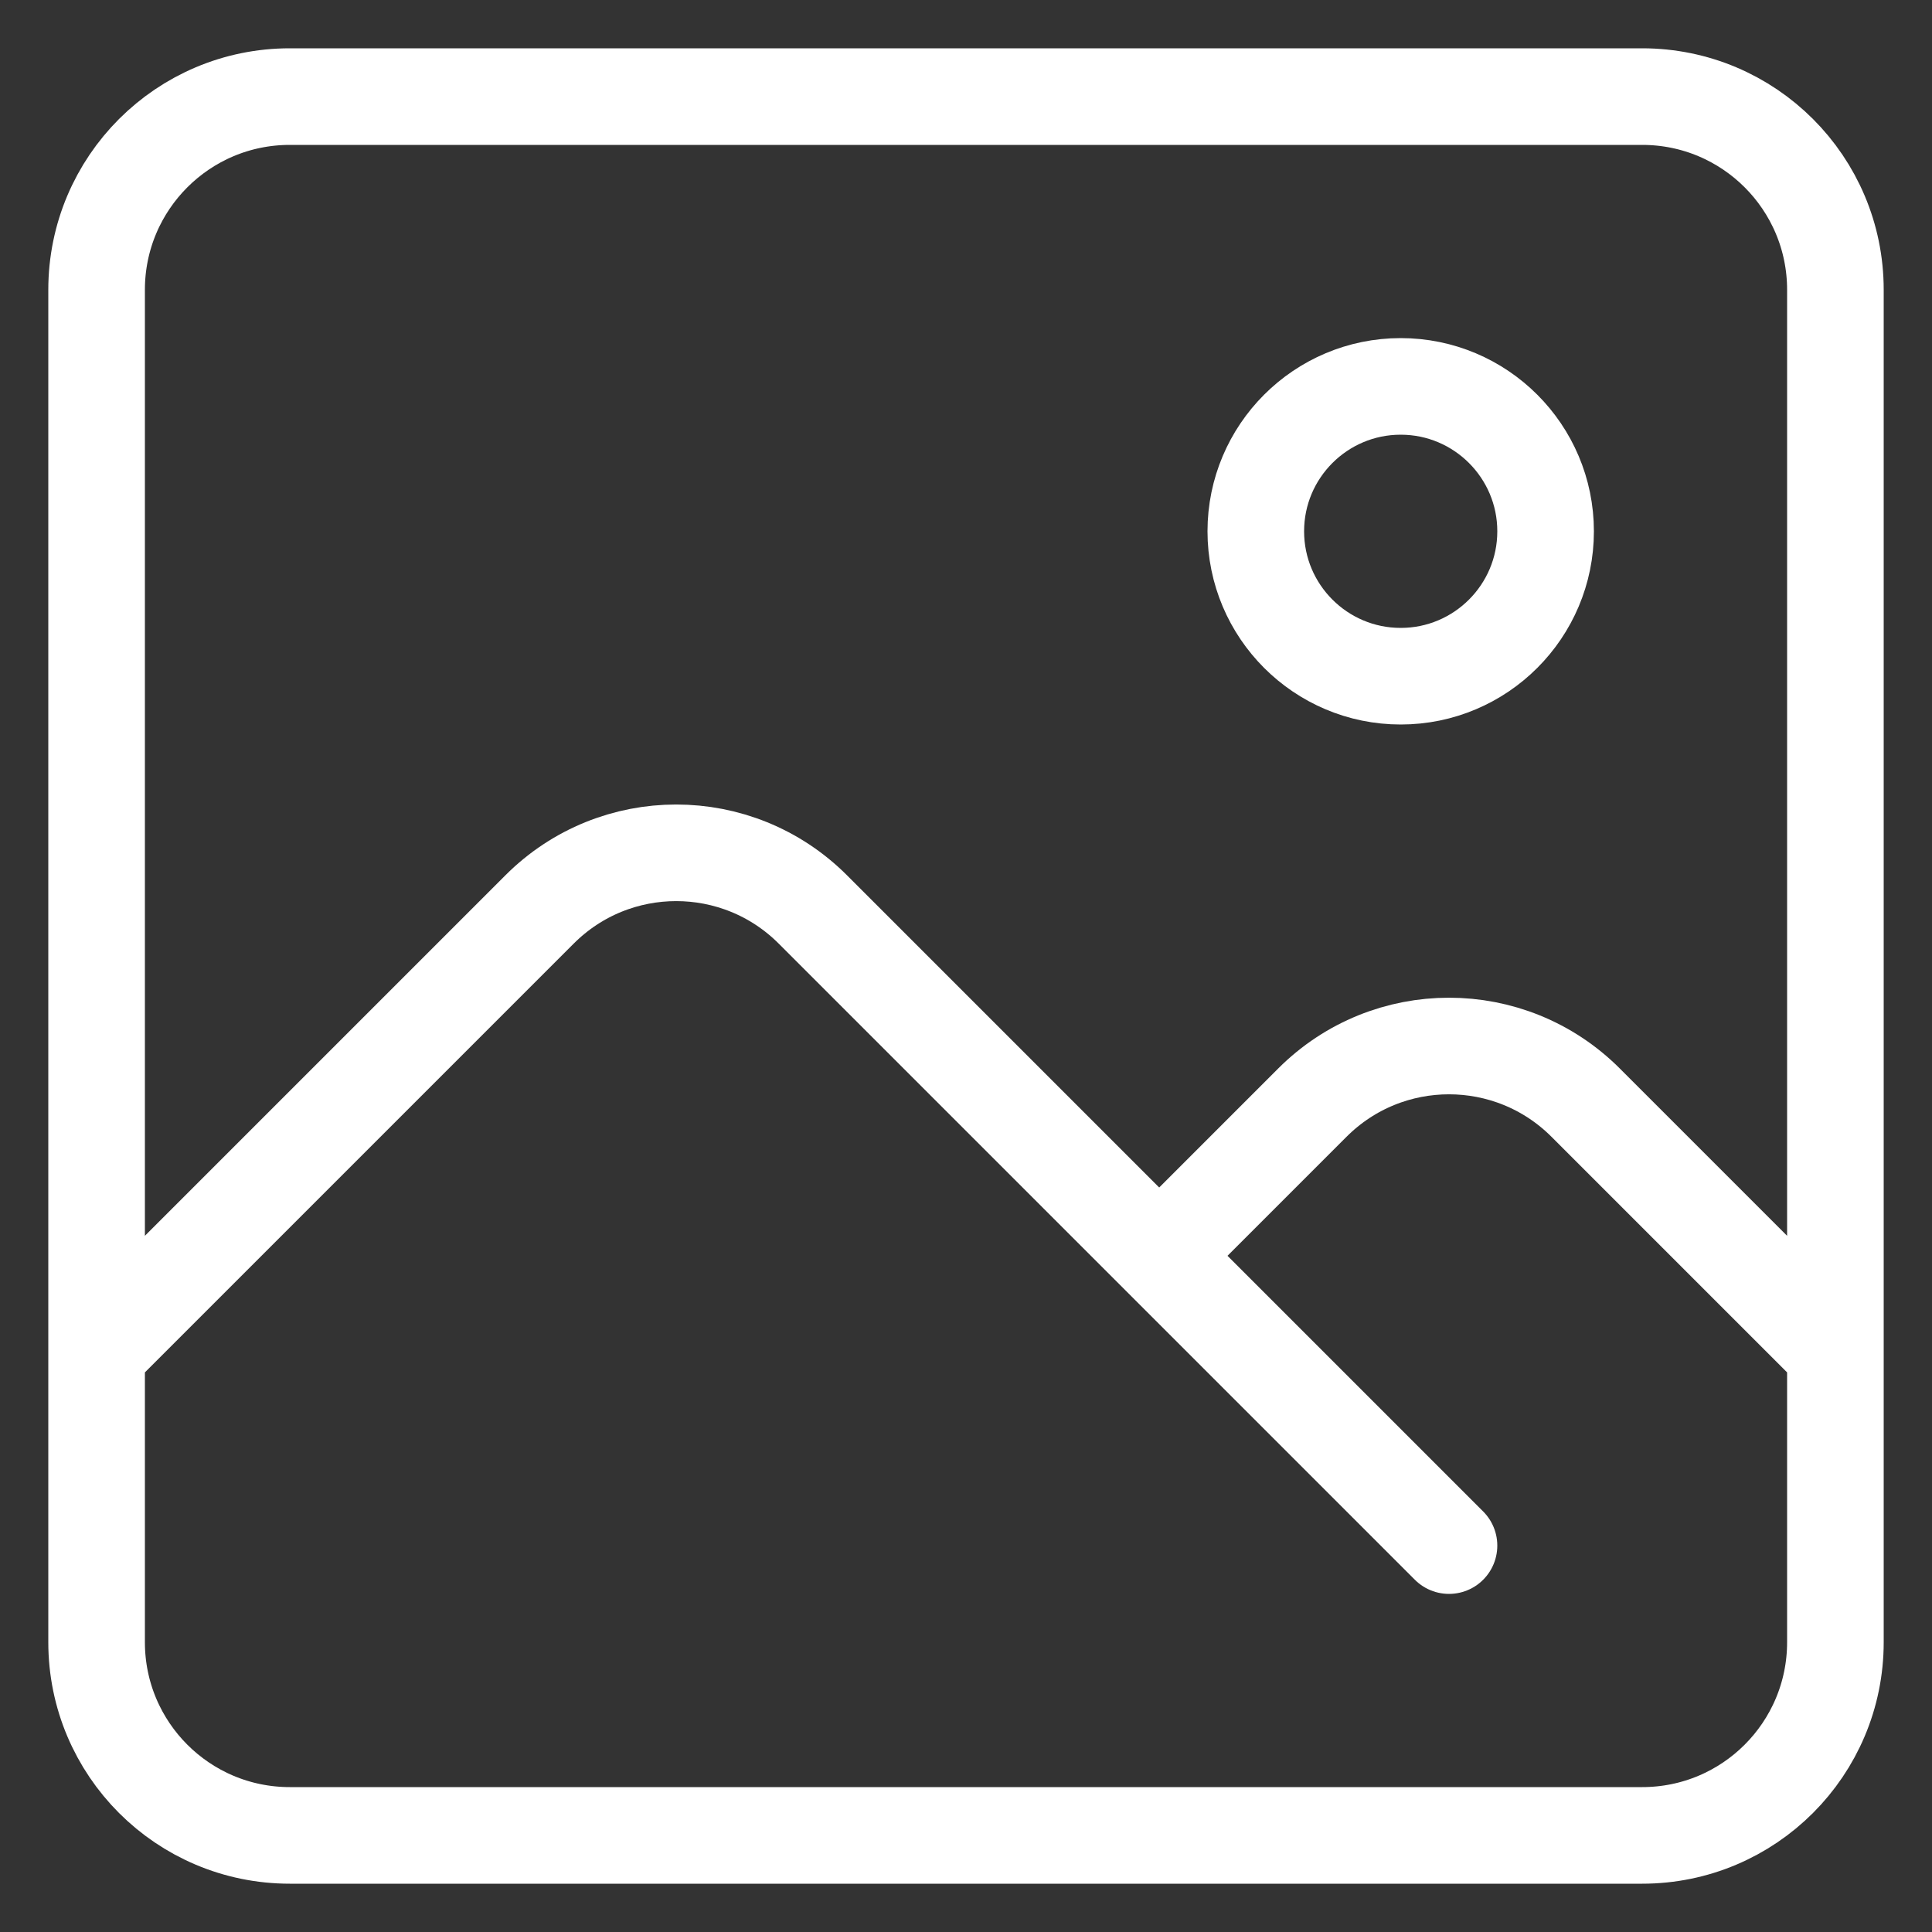 <svg width="20" height="20" viewBox="0 0 20 20" fill="none" xmlns="http://www.w3.org/2000/svg">
<rect x="0" y="0" width="20" height="20" fill="#333333" stroke="none"/>
<path d="M1 14V17C1 18.105 1.895 19 3 19H17C18.105 19 19 18.105 19 17V14M1 14V3C1 1.895 1.895 1 3 1H17C18.105 1 19 1.895 19 3V14M1 14L5.586 9.414C6.367 8.633 7.633 8.633 8.414 9.414L12 13M15 16L12 13M12 13L13.586 11.414C14.367 10.633 15.633 10.633 16.414 11.414L19 14M16 5.5C16 6.328 15.328 7 14.5 7C13.672 7 13 6.328 13 5.5C13 4.672 13.672 4 14.5 4C15.328 4 16 4.672 16 5.5Z" stroke="white" stroke-linecap="round" stroke-linejoin="round"/>
</svg>
